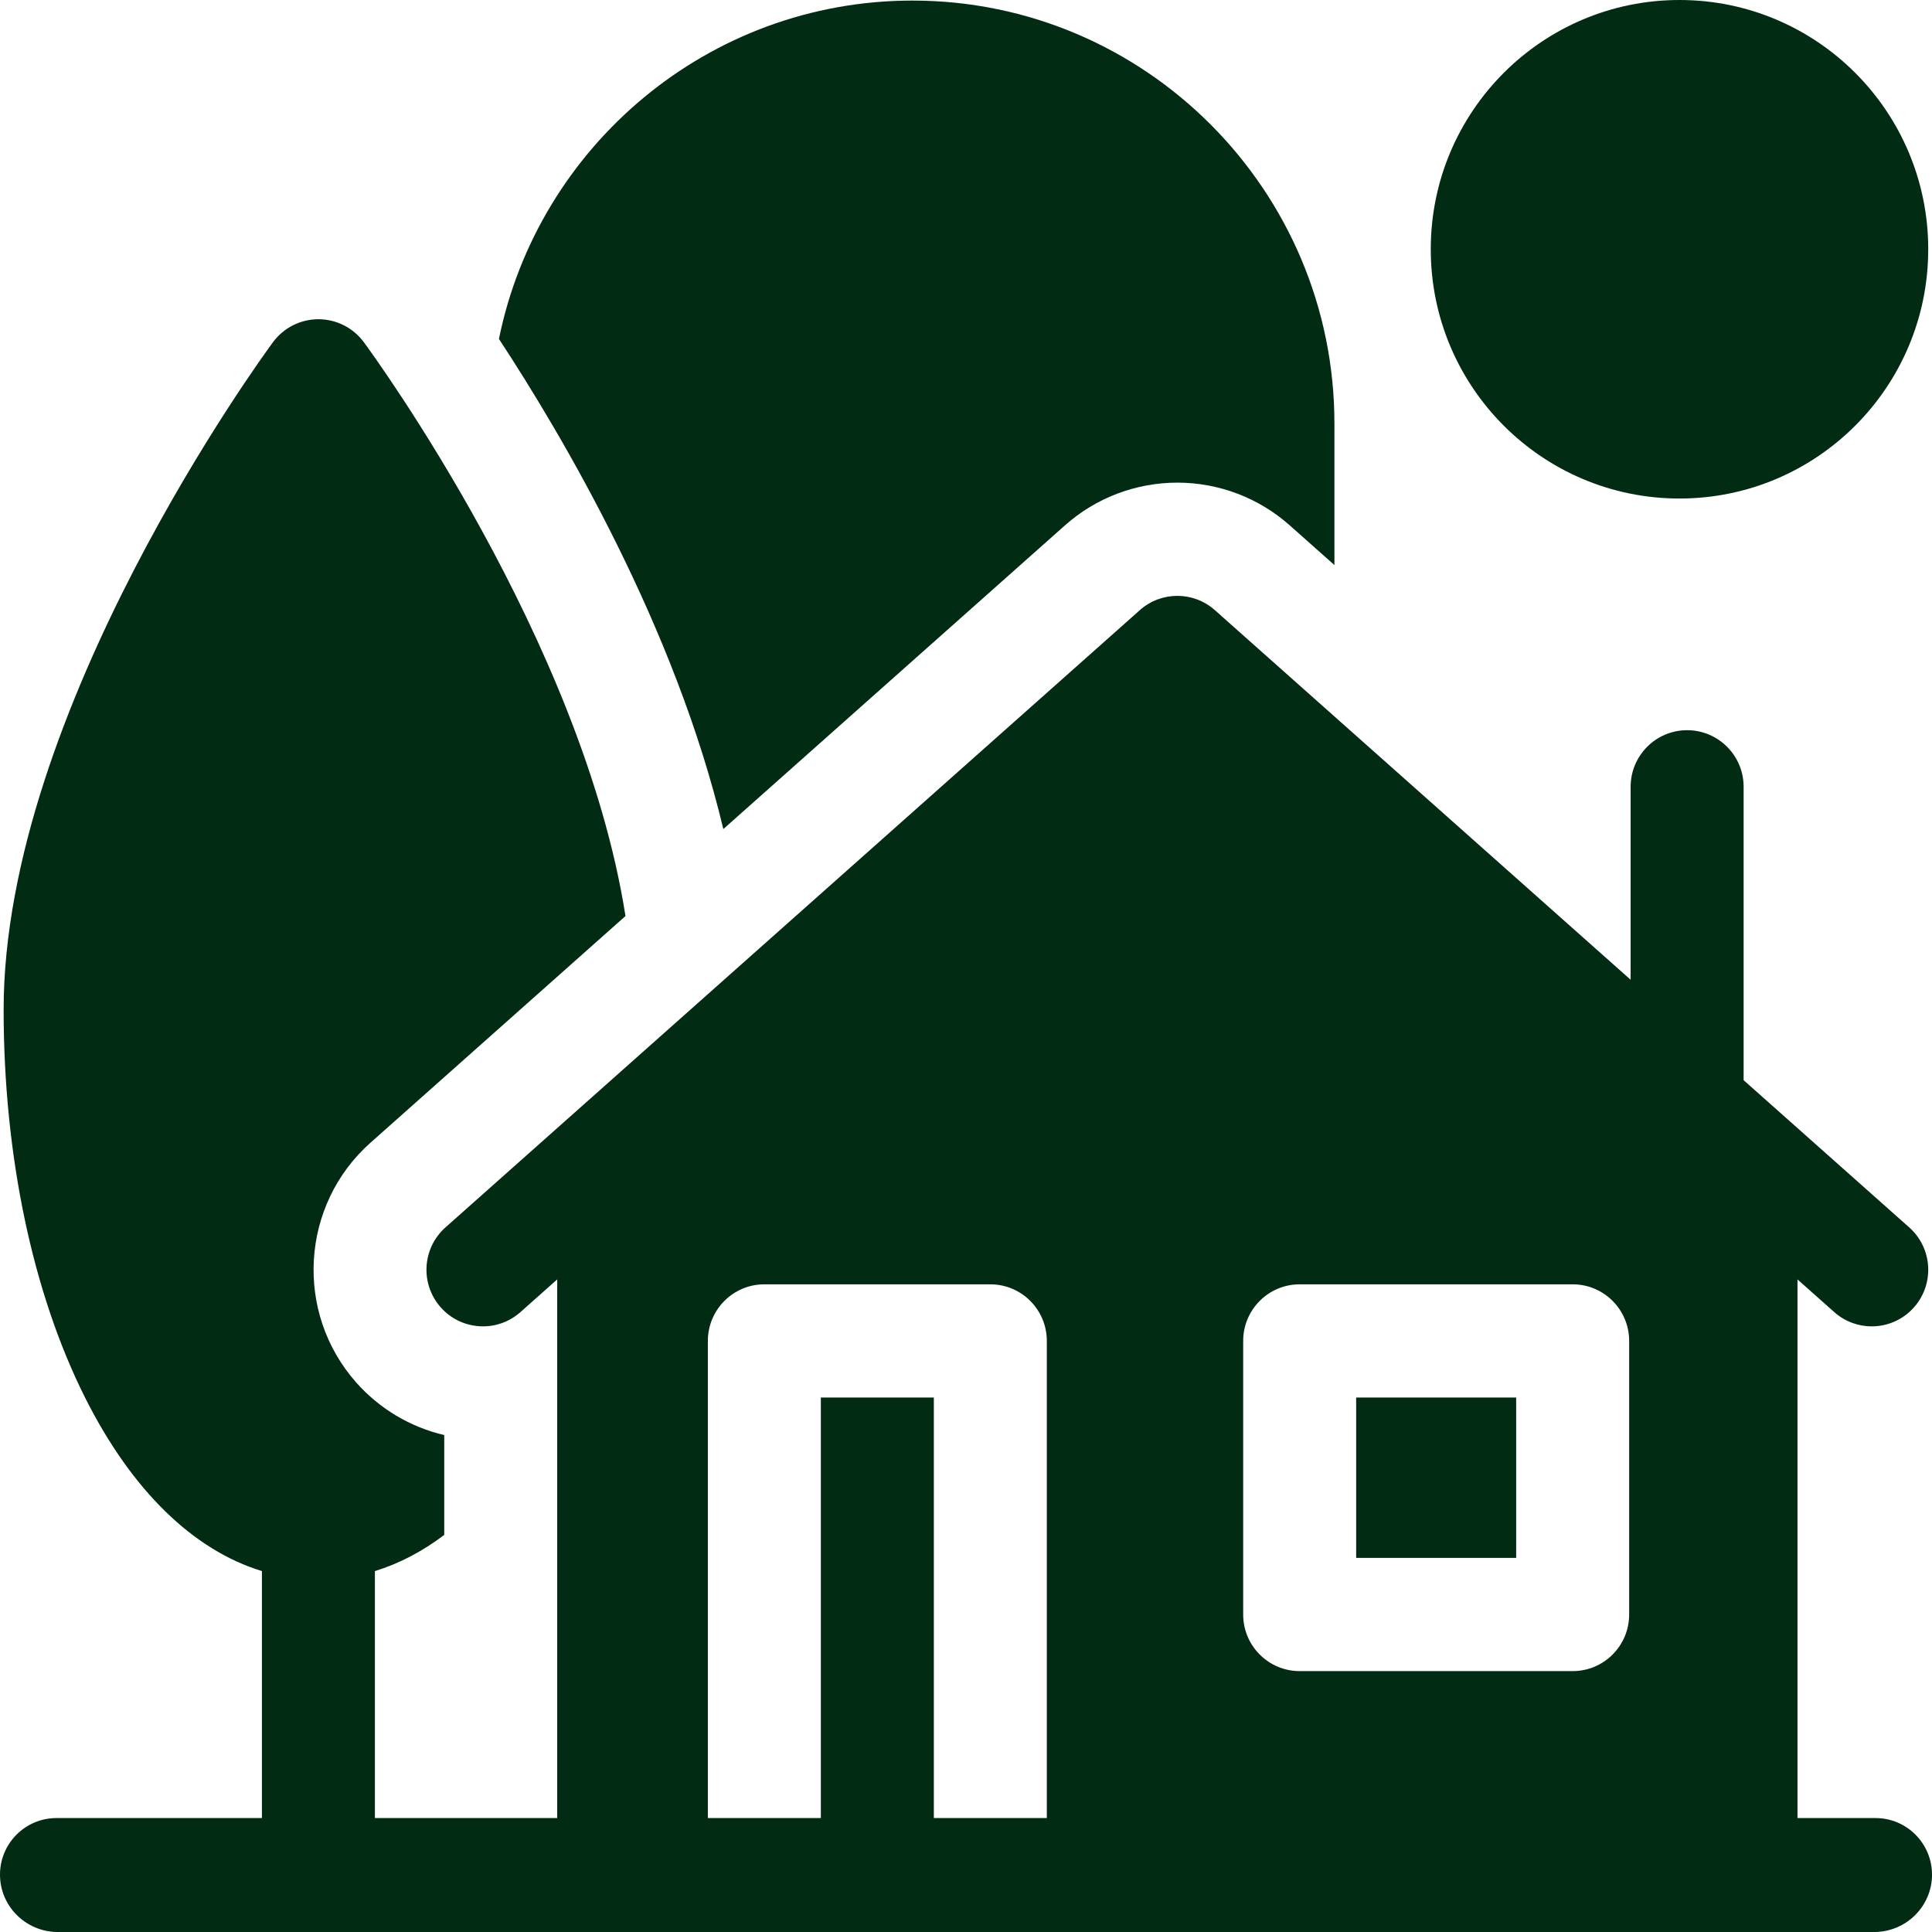 <svg xmlns="http://www.w3.org/2000/svg" version="1.1" xmlns:xlink="http://www.w3.org/1999/xlink" xmlns:svgjs="http://svgjs.com/svgjs" width="512" height="512" x="0" y="0" viewBox="0 0 512 512" style="enable-background:new 0 0 512 512" xml:space="preserve" class=""><g><ellipse xmlns="http://www.w3.org/2000/svg" cx="445.084" cy="66.057" rx="65.918" ry="66.057" fill="#022b13" data-original="#000000" class=""></ellipse><path xmlns="http://www.w3.org/2000/svg" d="m359.396 370.362h42.405v42.494h-42.405z" fill="#022b13" data-original="#000000" class=""></path><path xmlns="http://www.w3.org/2000/svg" d="m282.207 139.243c8.225-7.312 18.81-11.338 29.804-11.338s21.579 4.027 29.804 11.338l11.819 10.506v-37.537c0-61.791-50.165-112.061-111.827-112.061-54.012 0-99.202 38.573-109.583 89.673 16.979 25.843 46.735 76.358 59.462 129.889z" fill="#022b13" data-original="#000000" class=""></path><path xmlns="http://www.w3.org/2000/svg" d="m497.029 481.804h-20.677v-142.746l9.744 8.662c2.85 2.534 6.397 3.78 9.929 3.779 4.133 0 8.247-1.705 11.205-5.047 5.487-6.198 4.921-15.68-1.265-21.178l-43.887-39.013v-77.75c0-8.285-6.703-15.002-14.971-15.002s-14.971 6.717-14.971 15.002v51.133l-110.192-97.956c-5.669-5.039-14.201-5.039-19.869 0l-184.02 163.585c-6.185 5.498-6.751 14.98-1.265 21.178 5.487 6.199 14.95 6.765 21.134 1.267l9.744-8.662v142.746h-48.316v-65.45c6.395-1.959 12.549-5.175 18.376-9.584v-26.458c-8.949-2.107-17.131-6.938-23.335-13.946-16.433-18.564-14.732-47.066 3.792-63.535l67.572-60.068c-11.374-72.714-66.72-148.528-69.334-152.074-2.823-3.828-7.291-6.087-12.041-6.087s-9.218 2.259-12.041 6.087c-2.915 3.953-71.378 97.723-71.378 176.884 0 38.637 7.689 75.197 21.651 102.945 12.316 24.477 28.579 40.266 46.797 45.837v65.451h-54.44c-8.268 0-14.971 6.717-14.971 15.002s6.703 15.002 14.971 15.194h461.382 20.677c8.268-.192 14.971-6.909 14.971-15.194s-6.704-15.002-14.972-15.002zm-167.575-126.444c0-8.285 6.703-15.002 14.971-15.002h72.347c8.268 0 14.971 6.717 14.971 15.002v72.499c0 8.285-6.703 15.002-14.971 15.002h-72.347c-8.268 0-14.971-6.717-14.971-15.002zm-81.979 126.444v-111.442h-29.942v111.442h-29.941v-126.444c0-8.286 6.703-15.002 14.971-15.002h59.883c8.268 0 14.971 6.717 14.971 15.002v126.444z" fill="#022b13" data-original="#000000" class=""></path></g></svg>